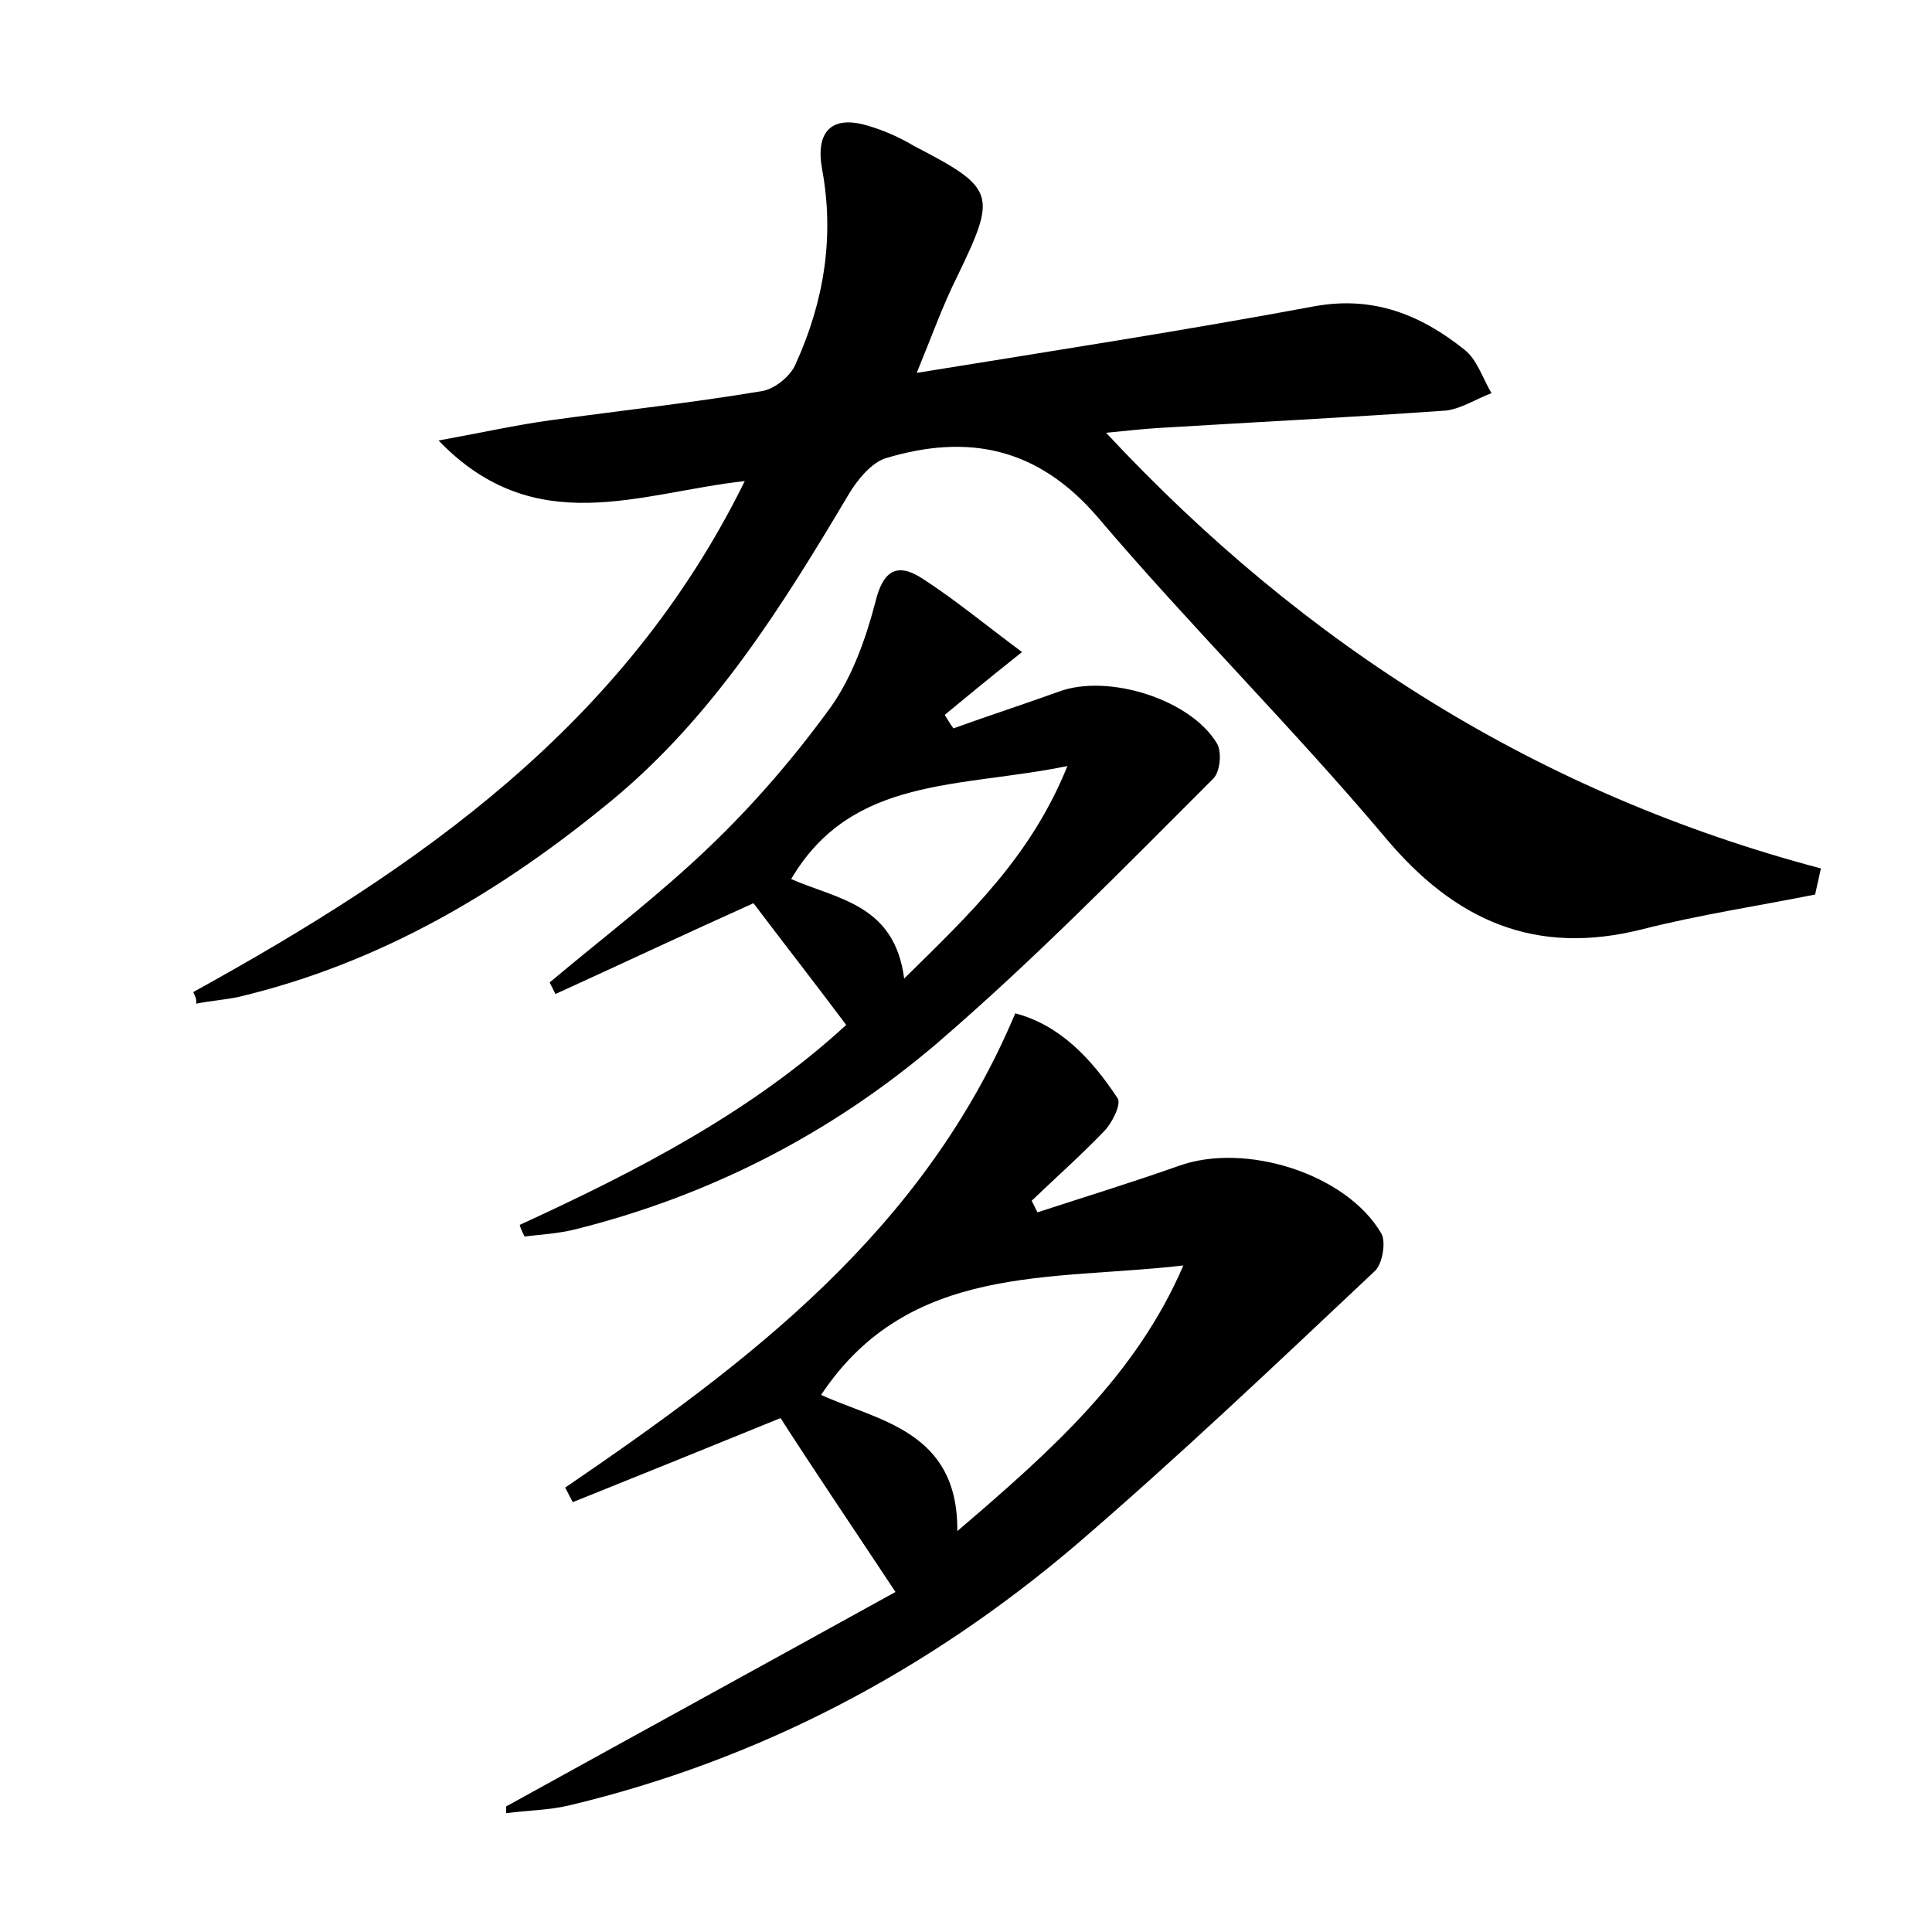 <?xml version="1.0" encoding="utf-8"?>
<!-- Generator: Adobe Illustrator 22.0.0, SVG Export Plug-In . SVG Version: 6.00 Build 0)  -->
<svg version="1.1" id="图层_1" xmlns="http://www.w3.org/2000/svg" xmlns:xlink="http://www.w3.org/1999/xlink" x="0px" y="0px"
	 viewBox="0 0 200 200" style="enable-background:new 0 0 200 200;" xml:space="preserve">
<style type="text/css">
	.st0{fill:#FFFFFF;}
</style>
<g>
	
	<path d="M20,102.7c23.2-12.8,44.6-27.5,57.1-52.9c-10.9,1.2-21.7,6.2-31.7-4.2c4.4-0.8,8-1.6,11.6-2.1c7.3-1,14.6-1.8,21.8-3
		c1.4-0.2,3.1-1.6,3.6-2.9c2.9-6.4,4-13.1,2.7-20.1c-0.7-3.9,1-5.6,4.7-4.5c1.7,0.5,3.3,1.2,4.8,2.1c8.5,4.4,8.6,5,4.5,13.5
		c-1.5,3-2.6,6.1-4.2,10c14.2-2.3,27.8-4.4,41.2-6.9c6.1-1.1,11,0.9,15.5,4.5c1.3,1,1.9,3,2.8,4.5c-1.6,0.6-3.1,1.6-4.7,1.8
		c-9.9,0.7-19.8,1.2-29.7,1.8c-1.7,0.1-3.4,0.3-5.5,0.5c20.6,22.1,44.9,37.4,74,45.1c-0.2,0.9-0.4,1.8-0.6,2.7
		c-6,1.2-12,2.1-17.9,3.6c-11.1,2.8-19.4-0.9-26.6-9.5c-9.6-11.4-20.2-21.9-29.8-33.2c-6.2-7.2-13.4-8.6-21.8-6.1
		c-1.5,0.4-3,2.2-3.9,3.7c-6.9,11.6-14,23-24.5,31.7c-11.5,9.5-24,16.9-38.7,20.4c-1.4,0.3-2.9,0.4-4.4,0.7
		C20.4,103.5,20.2,103.1,20,102.7z"/>
	<path d="M52.4,187c13.4-7.4,26.9-14.8,40.3-22.2c-4.5-6.8-8.3-12.4-11.9-18c-7.1,2.9-14.3,5.8-21.5,8.7c-0.3-0.5-0.5-1-0.8-1.5
		c18.9-12.9,37.1-26.5,46.6-49.1c4.6,1.2,7.9,4.7,10.6,8.8c0.4,0.6-0.6,2.6-1.4,3.4c-2.4,2.5-5,4.8-7.5,7.2c0.2,0.4,0.4,0.8,0.6,1.2
		c4.9-1.6,9.8-3.1,14.6-4.8c6.9-2.5,17.4,0.8,21,7c0.5,0.9,0.1,3.2-0.7,3.9c-10.2,9.6-20.4,19.3-31,28.4
		c-15.3,13-32.7,22.2-52.4,26.9c-2.1,0.5-4.3,0.5-6.5,0.8C52.4,187.4,52.4,187.2,52.4,187z M122.5,131c-13.7,1.6-28.4-0.3-37.5,13.4
		c5.9,2.7,14.2,3.7,14.1,14.1C108.8,150.2,117.6,142.4,122.5,131z"/>
	<path d="M53.8,126.8c12.2-5.6,24-11.7,33.8-20.7c-3.3-4.4-6.5-8.5-9.6-12.6c-6.9,3.1-13.7,6.3-20.5,9.4c-0.2-0.4-0.4-0.8-0.6-1.2
		c5.6-4.7,11.4-9.1,16.6-14.1c4.6-4.4,8.8-9.3,12.5-14.4c2.2-3.1,3.6-7,4.6-10.8c0.8-3.4,2.3-4.2,4.9-2.5c3.4,2.2,6.4,4.7,10.3,7.6
		c-3.4,2.7-5.7,4.6-8,6.5c0.3,0.5,0.6,1,0.9,1.4c3.6-1.3,7.3-2.5,10.9-3.8c5.1-1.9,13.7,0.8,16.4,5.4c0.5,0.9,0.3,2.9-0.4,3.6
		C116.3,89.9,107,99.4,97,108c-10.9,9.3-23.5,15.8-37.6,19.3c-1.7,0.4-3.4,0.5-5.1,0.7C54.1,127.6,53.9,127.2,53.8,126.8z
		 M93.6,101.3c6.8-6.7,13.1-12.6,16.9-22C99.3,81.6,88.2,80.3,81.9,91C86.7,93.1,92.6,93.6,93.6,101.3z"/>
	
	
</g>
</svg>
